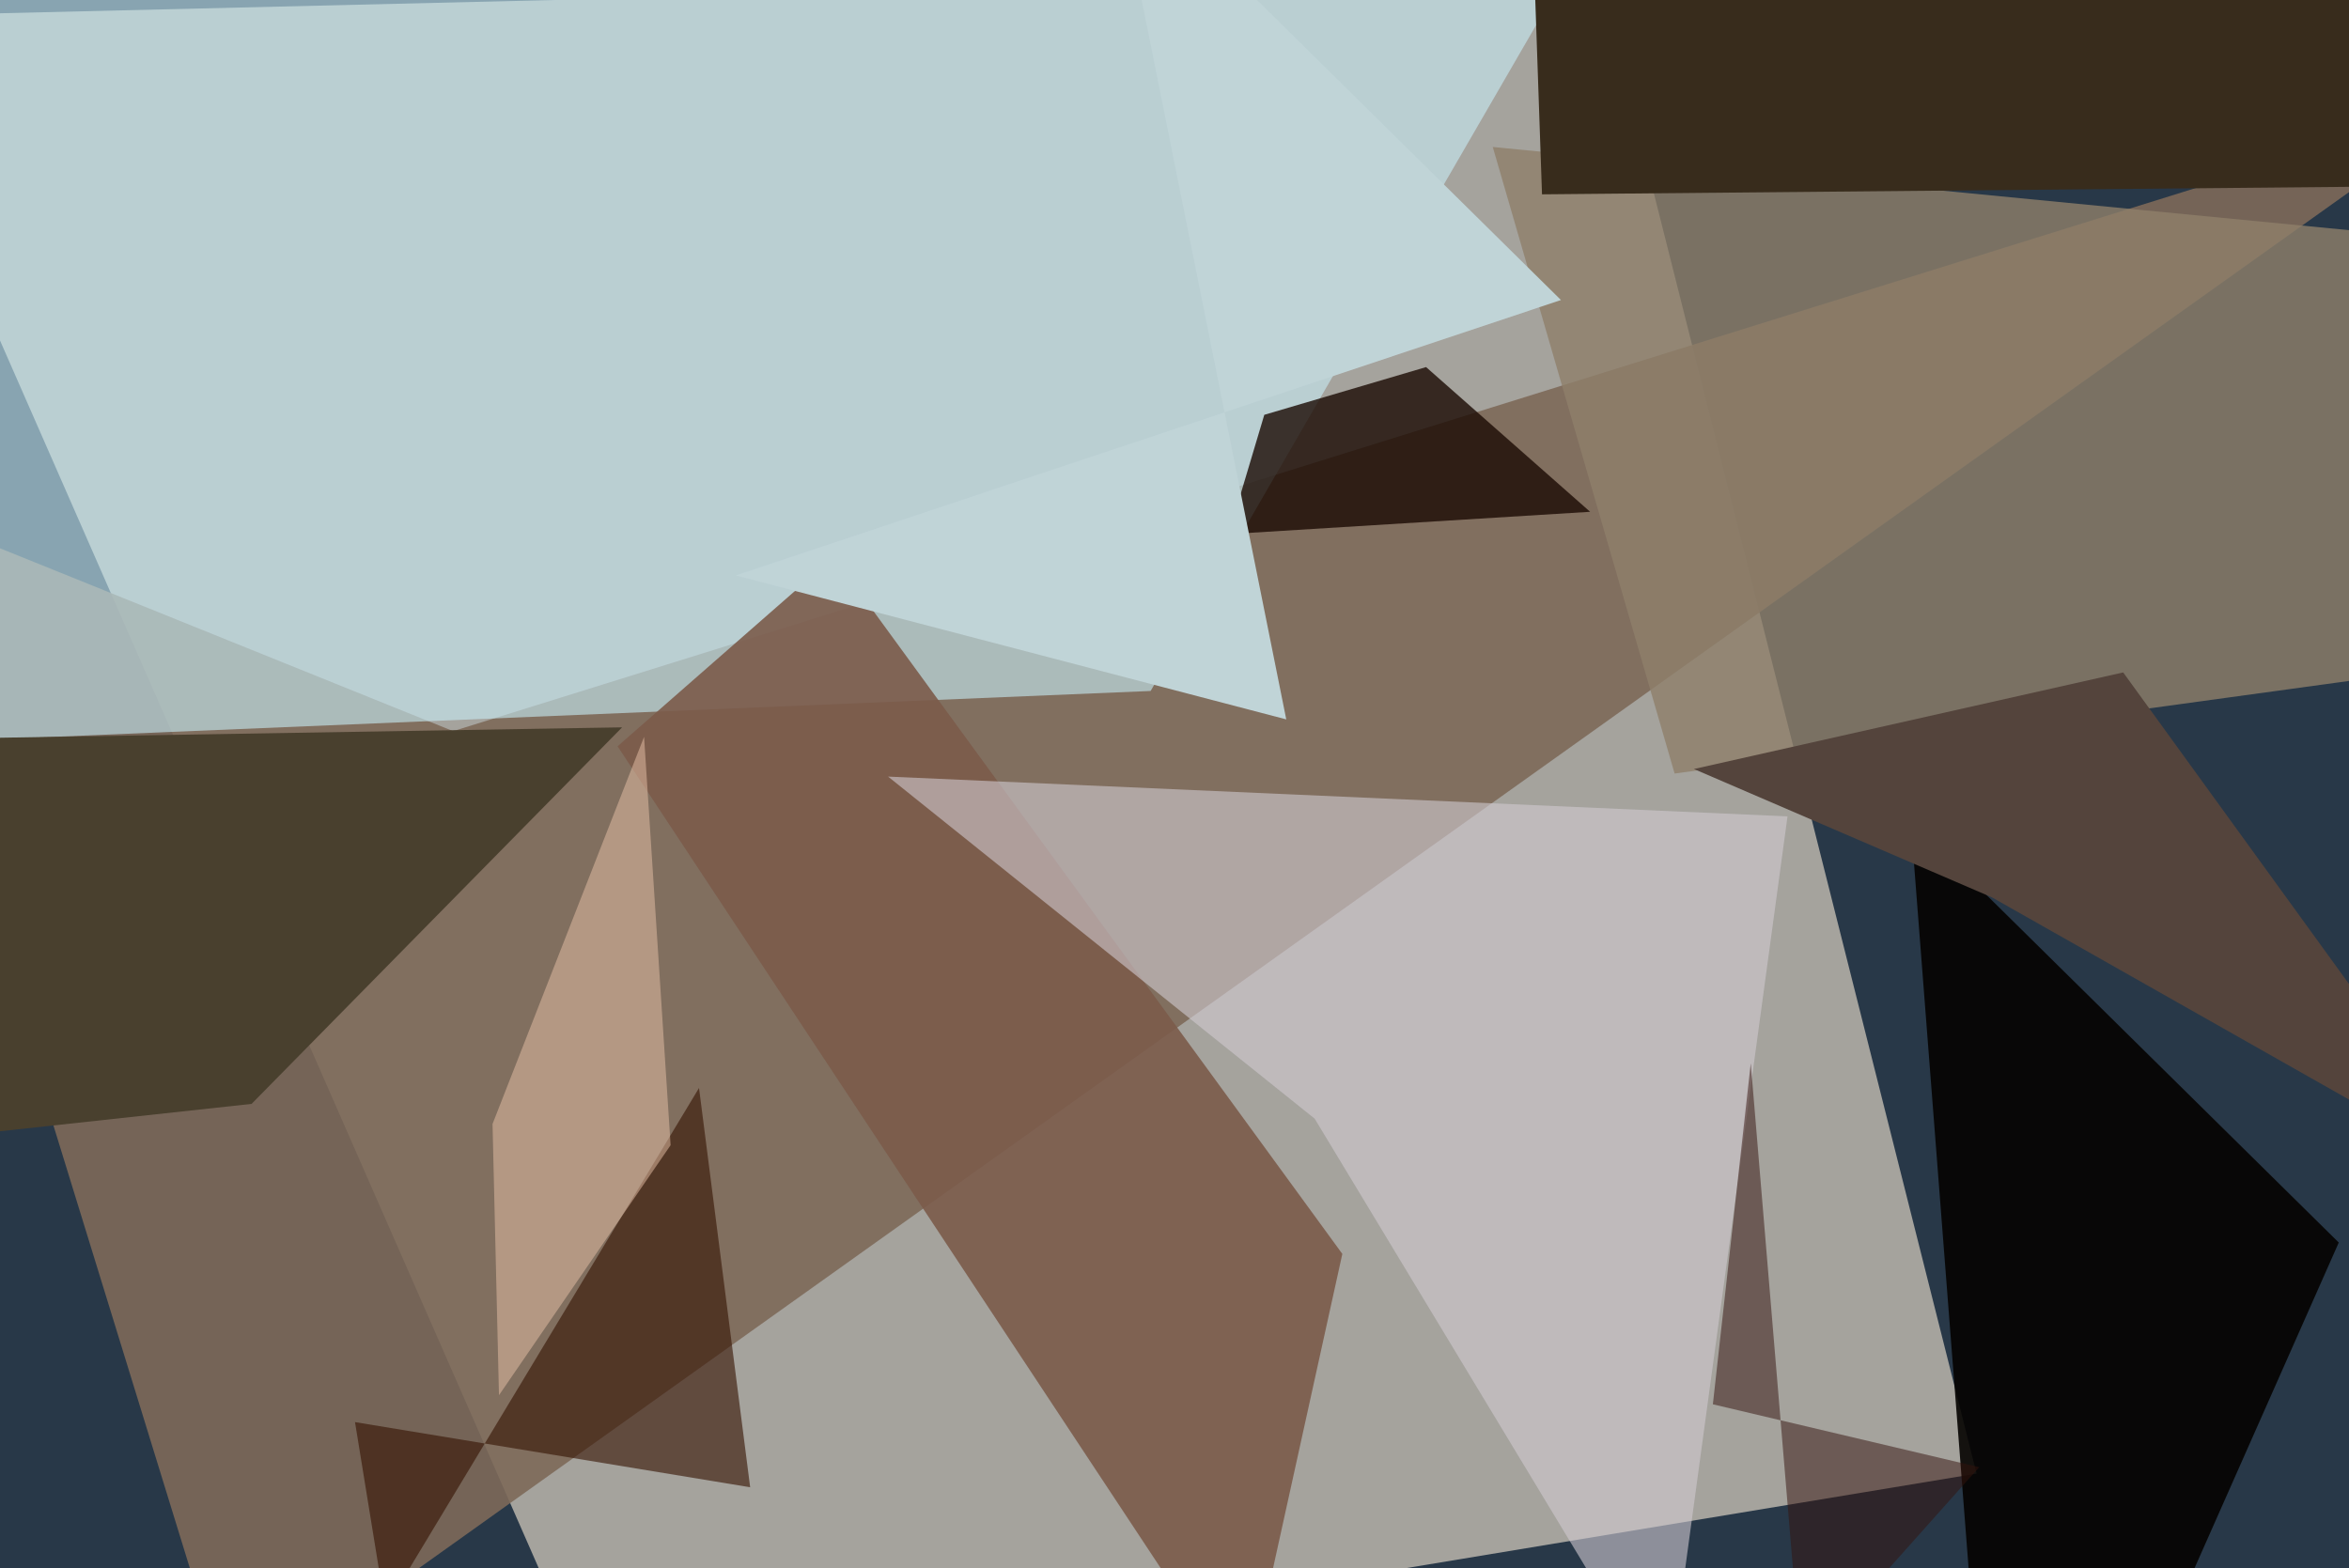 <svg xmlns="http://www.w3.org/2000/svg" viewBox="0 0 620 414"><defs/><filter id="prefix__a"><feGaussianBlur stdDeviation="30"/></filter><rect width="100%" height="100%" fill="#283848"/><g filter="url(#prefix__a)"><path fill="#dbd1c2" fill-opacity=".7" d="M-37.5 4.4L422-6.6 521.7 389l-364 60.3z"/><path fill="#7e6a59" fill-opacity=".9" d="M119.6 193l-157.1-63.4L61 449.3 654.1 26.4z"/><path fill="#c8ecf7" fill-opacity=".6" d="M421.9-21.8L303.7 182.4l-335 14 9-234z"/><path fill="#8e806a" fill-opacity=".8" d="M657.5 174.6V64.4L394 38.8l48 165.4z"/><path fill="#7b5b4b" fill-opacity=".9" d="M328.6 447.6L163 197l57.1-50 134.2 184z"/><path fill="#050301" fill-opacity=".9" d="M617.3 328l-113-111.5 16.4 211.7 43.1 20.6z"/><path fill="#1b0a03" fill-opacity=".8" d="M419.7 135.1l-95.4 5.9 9.4-31.5 42.7-12.6z"/><path fill="#d0c9d0" fill-opacity=".6" d="M471.8 215.5L440 449.3l-93-154L234.4 205z"/><path fill="#49402e" d="M-37.5 302.7l22-107.7 179.7-3-97.8 99.4z"/><path fill="#382c1c" d="M607.6-37.5L405-6.5l2 57.8L654 49z"/><path fill="#351200" fill-opacity=".6" d="M101.7 424.6l82.8-137.4L198 392.6 93.7 375.4z"/><path fill="#c0d4d7" d="M293.8-37.5L412 79.2l-217.8 72.7 145.3 38z"/><path fill="#54443c" d="M560.4 177.5L447.1 203l78.7 33.9 131.7 74.6z"/><path fill="#34120d" fill-opacity=".5" d="M475.4 440l-13.3-159.3-10 90 70.3 16.6z"/><path fill="#e9c3a9" fill-opacity=".5" d="M130 296.7l40-102.2 7 107.8-45.3 66z"/></g></svg>